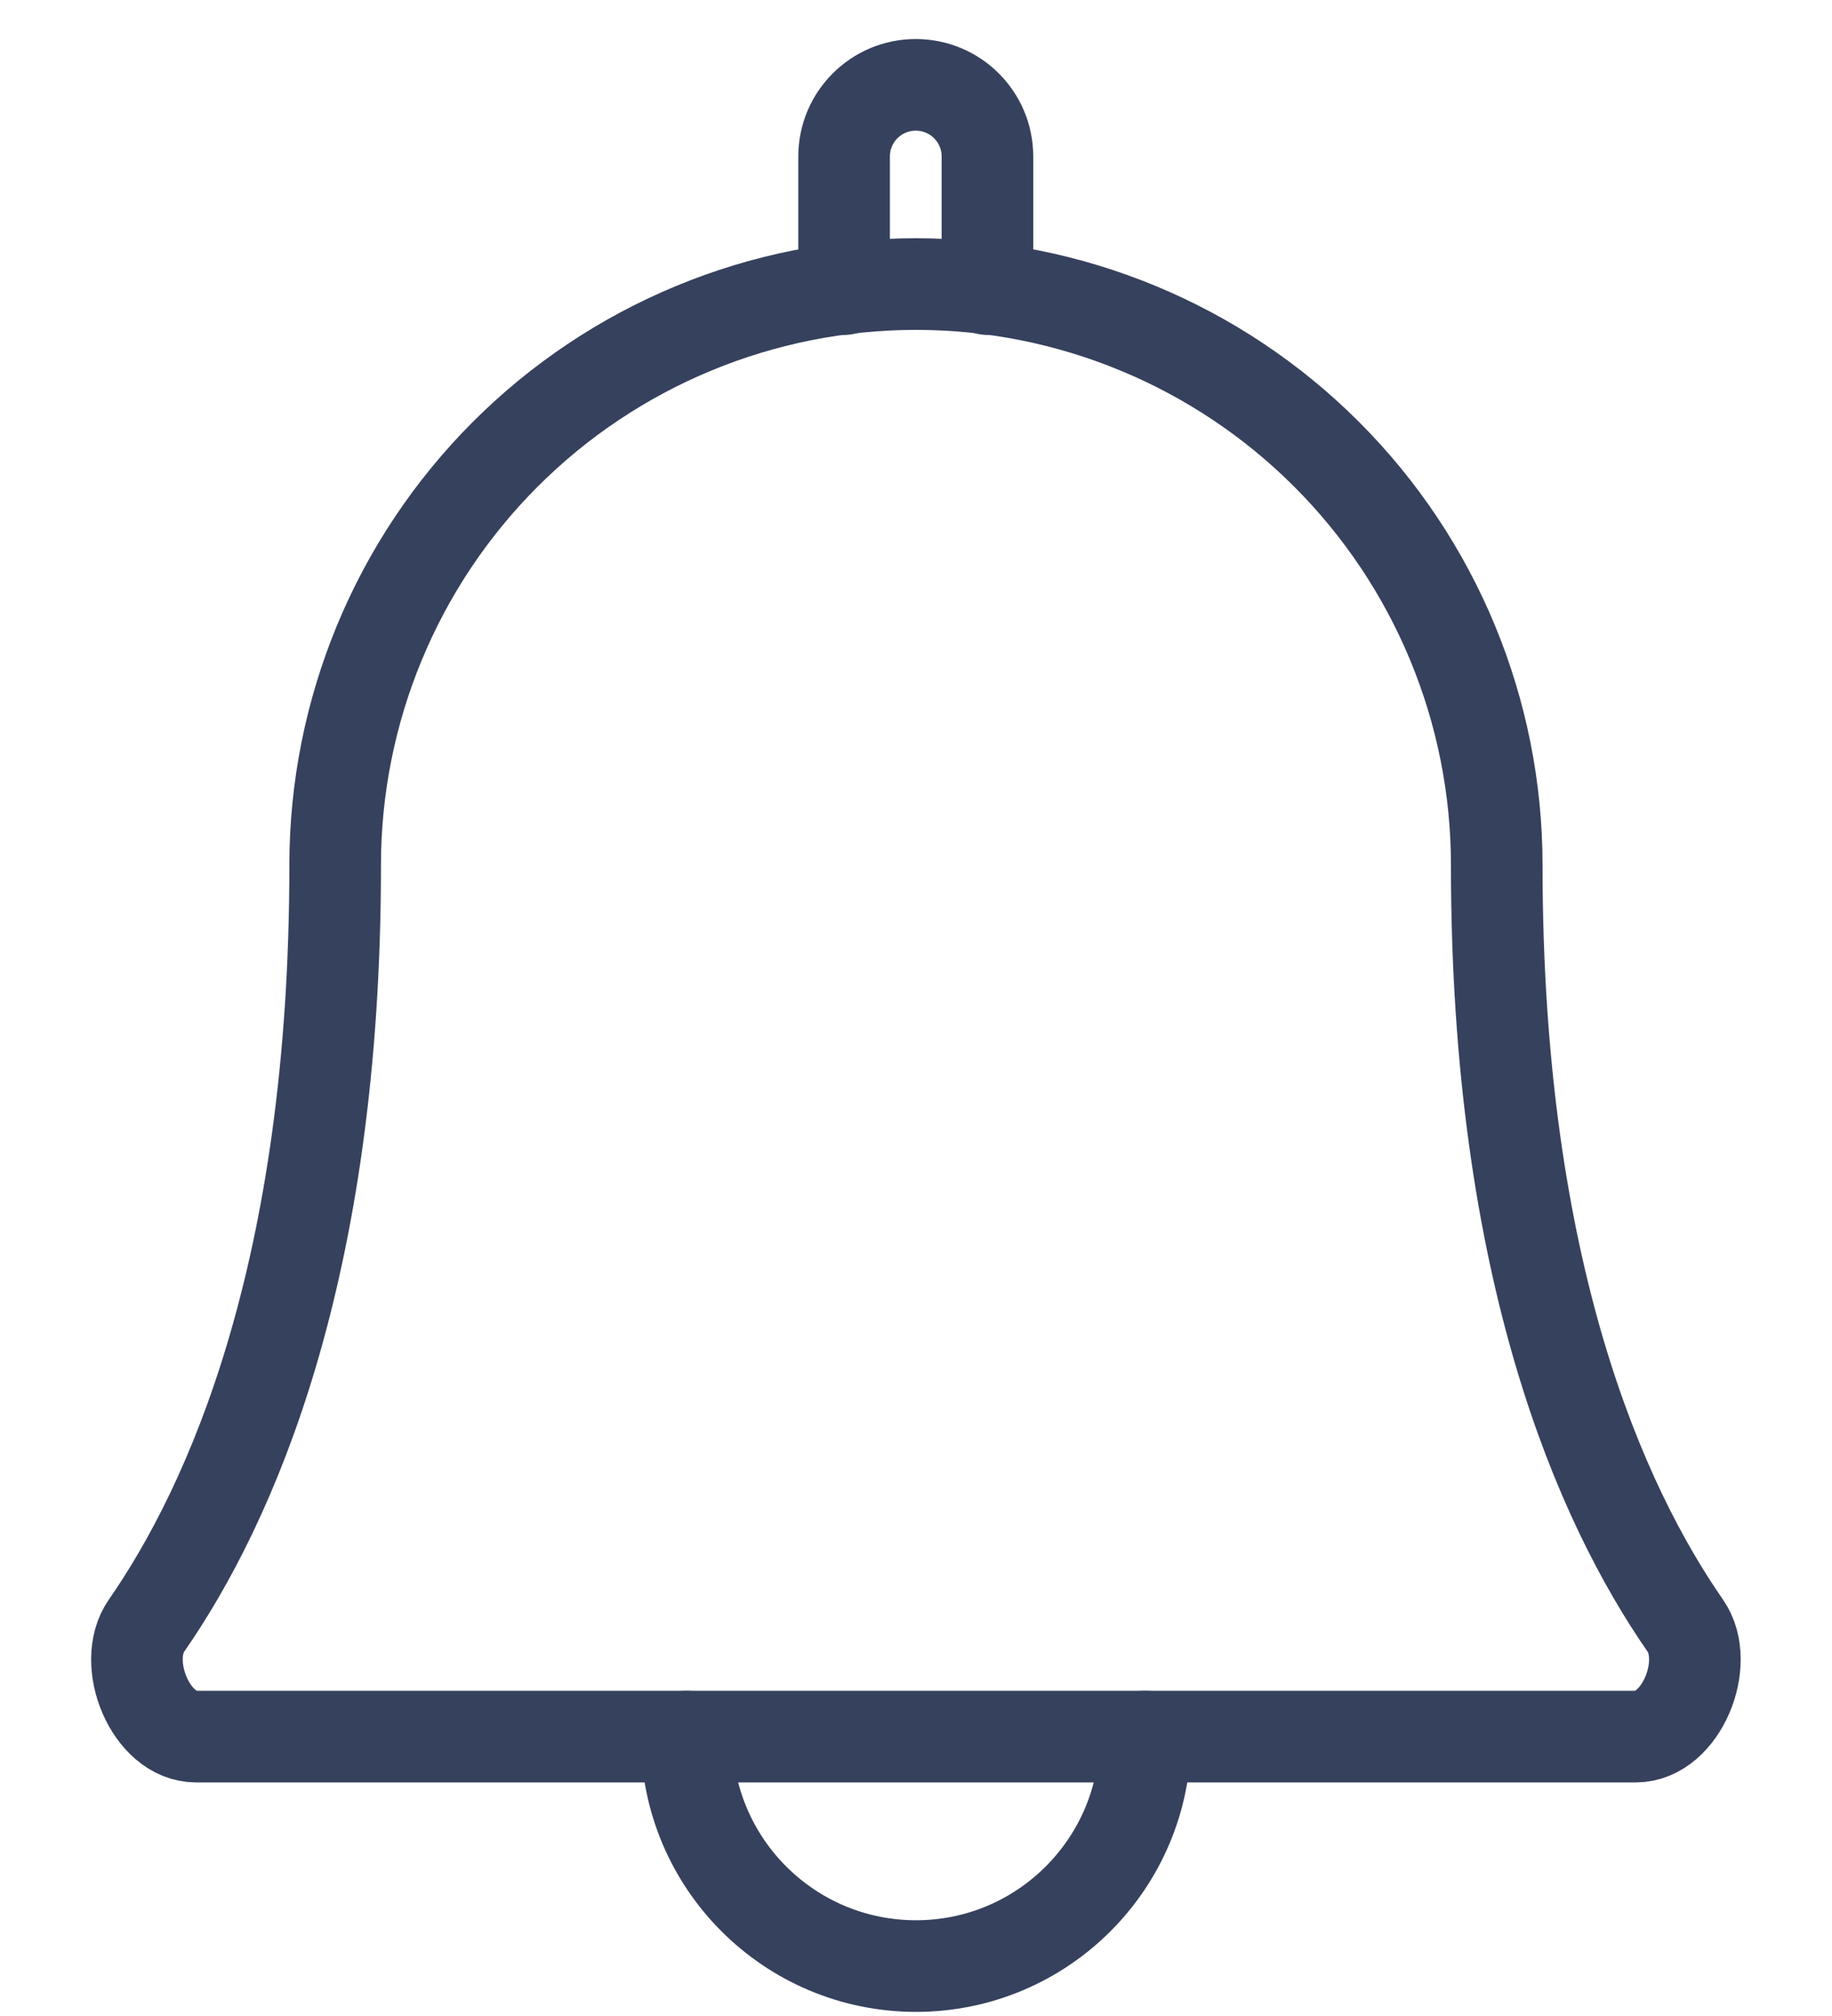 <svg width="20" height="22" viewBox="0 0 20 22" fill="none" xmlns="http://www.w3.org/2000/svg">
<path d="M16.34 9.44C16.34 7.759 15.672 6.146 14.482 4.957C13.293 3.768 11.681 3.1 9.999 3.1C8.317 3.1 6.705 3.768 5.516 4.957C4.327 6.146 3.659 7.759 3.659 9.44C3.659 13.887 2.513 16.424 1.599 17.741C1.317 18.147 1.645 18.951 2.14 18.951H17.858C18.353 18.951 18.681 18.147 18.399 17.741C17.485 16.424 16.34 13.887 16.34 9.44Z" stroke="#36415D" stroke-linecap="round"/>
<path d="M12.503 18.951C12.503 20.334 11.382 21.455 10 21.455C8.617 21.455 7.496 20.334 7.496 18.951" stroke="#36415D" stroke-linecap="round"/>
<path d="M10.78 3.155V1.708C10.78 1.276 10.43 0.926 9.997 0.926V0.926C9.565 0.926 9.215 1.276 9.215 1.708V3.155" stroke="#36415D" stroke-linecap="round"/>
</svg>
